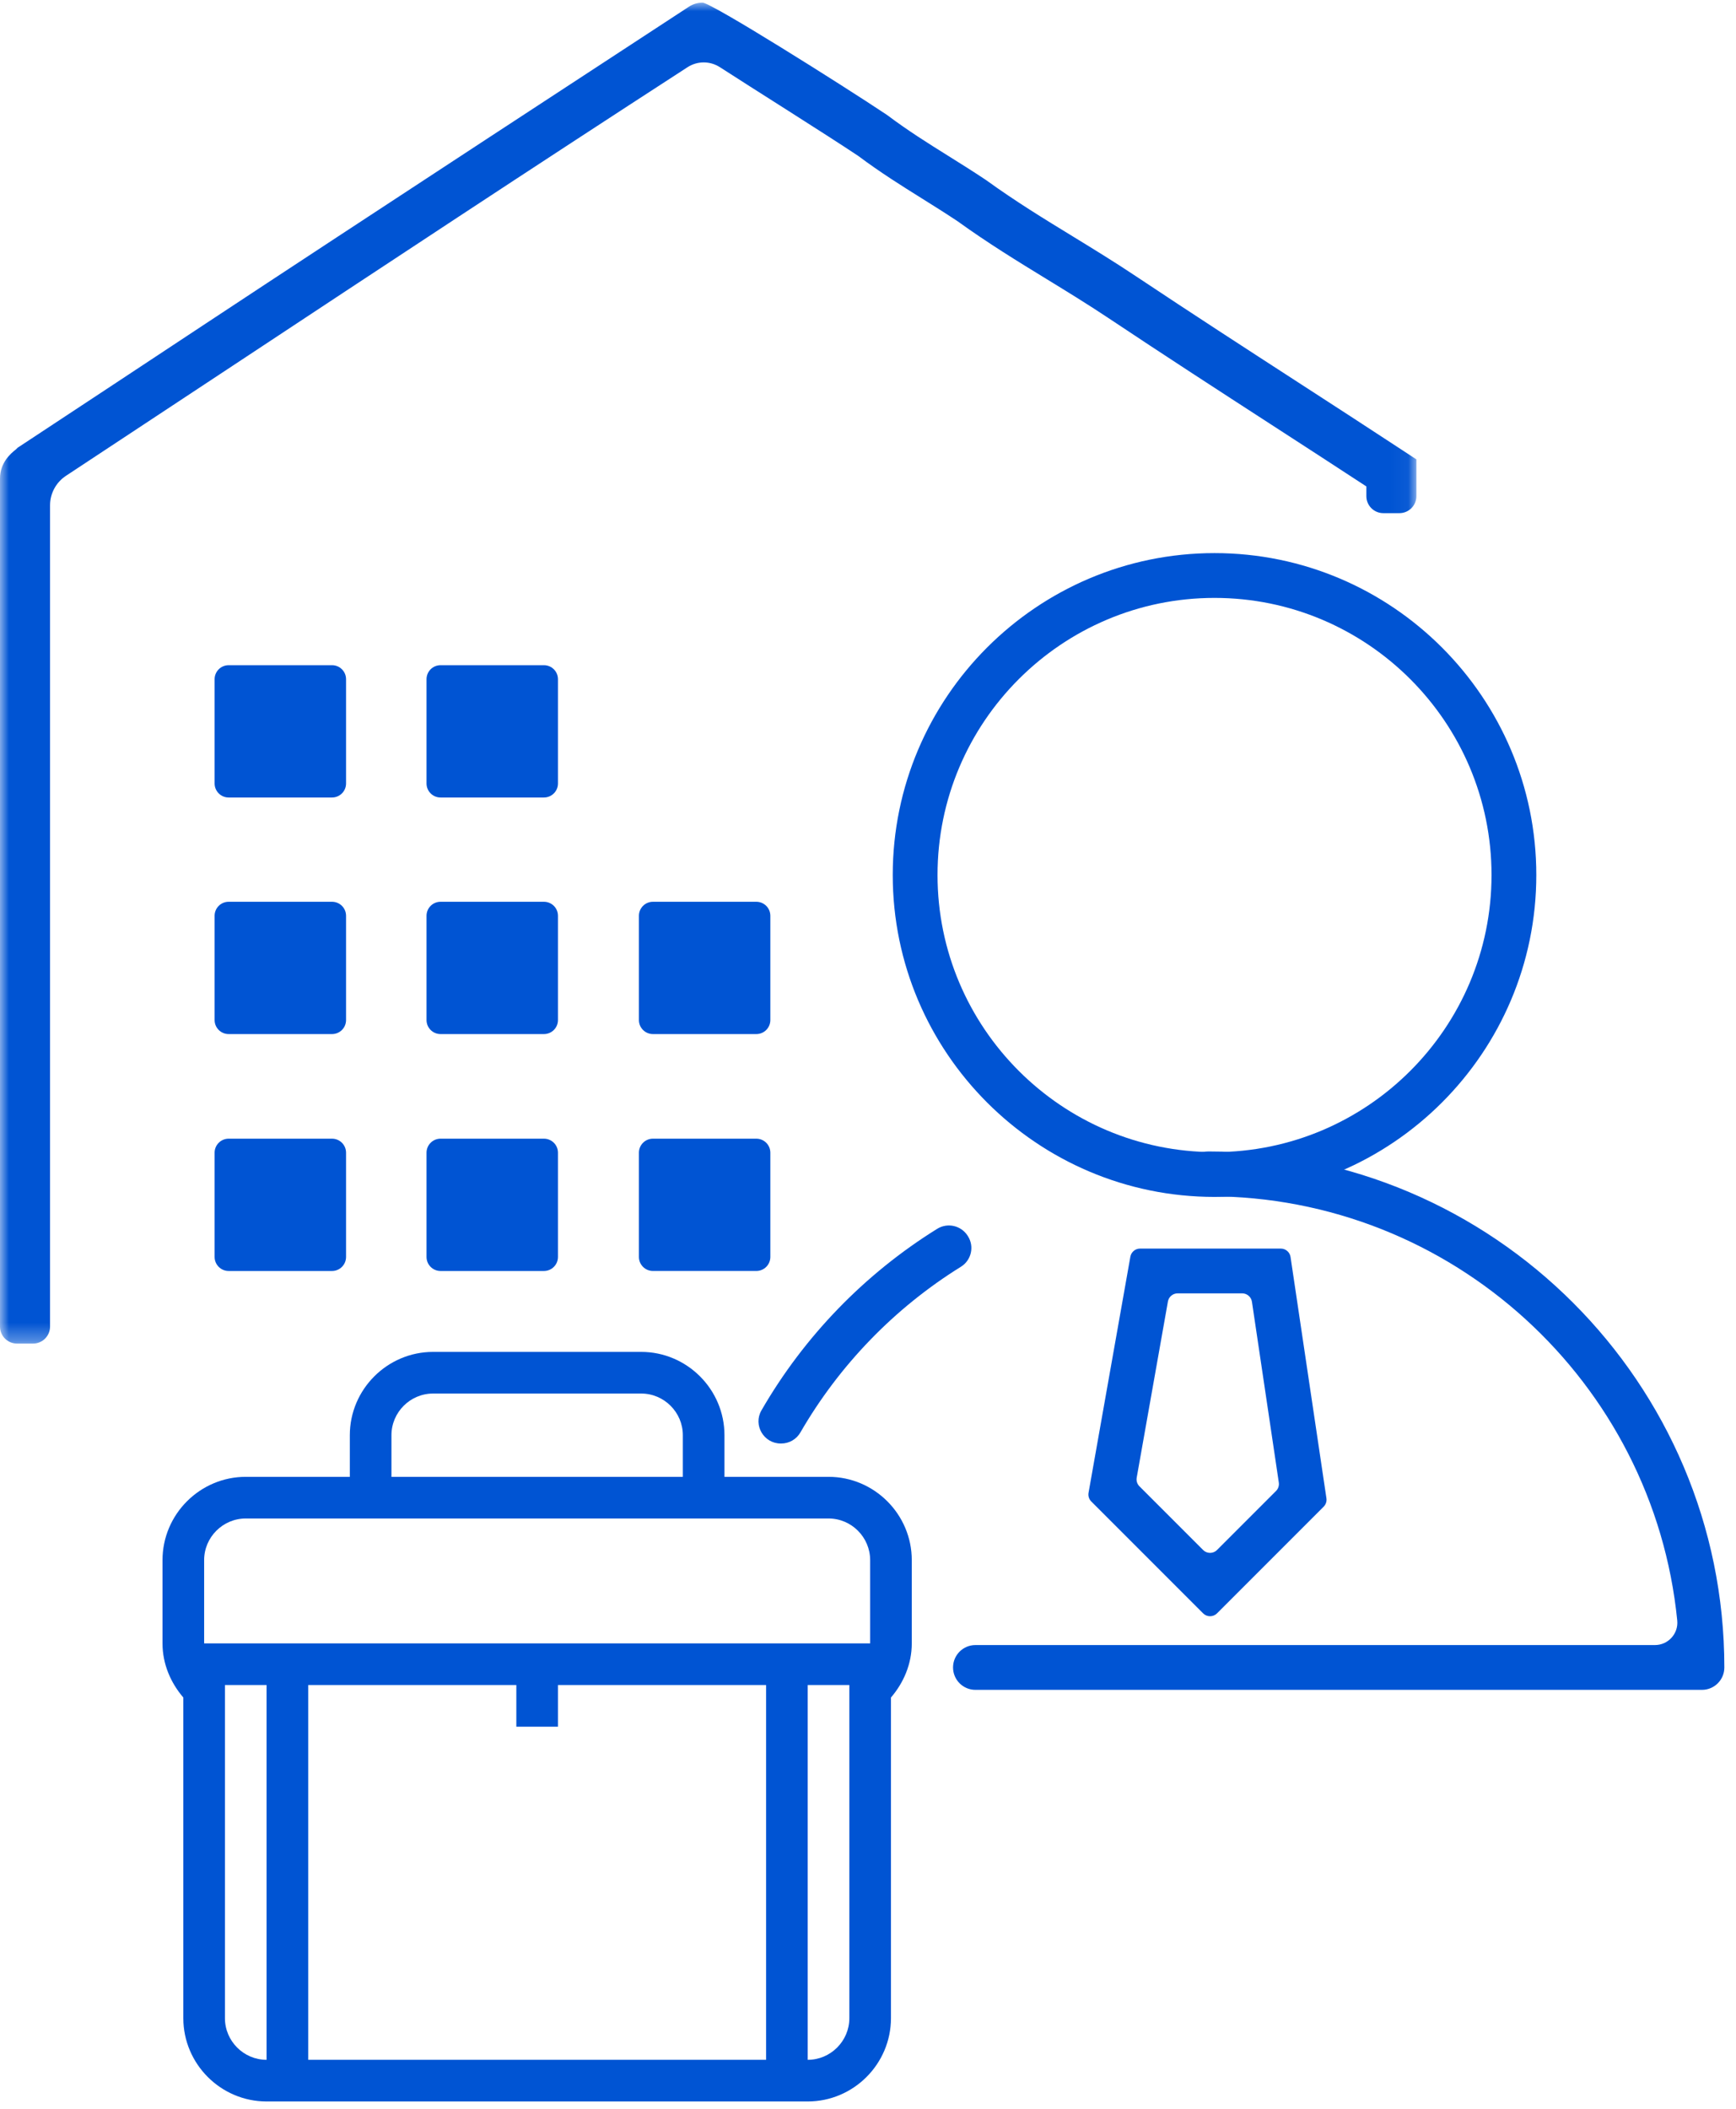 <?xml version="1.0" encoding="UTF-8"?>
<svg width="98px" height="119px" viewBox="0 0 98 119" version="1.1" xmlns="http://www.w3.org/2000/svg" xmlns:xlink="http://www.w3.org/1999/xlink">
    <!-- Generator: Sketch 51 (57462) - http://www.bohemiancoding.com/sketch -->
    <title>供应链_copy_slice</title>
    <desc>Created with Sketch.</desc>
    <defs>
        <polygon id="path-1" points="1.48688986e-05 0.013 79.958 0.013 79.958 75.684 1.48688986e-05 75.684"></polygon>
    </defs>
    <g id="Page-1" stroke="none" stroke-width="1" fill="none" fill-rule="evenodd">
        <g id="Artboard" transform="translate(-90, -44)">
            <g id="供应链-copy" transform="translate(90, 44)">
                <path d="M24.869,50.887 L30.706,50.887 C31.143,50.887 31.498,51.241 31.498,51.678 L31.498,57.562 C31.498,57.999 31.143,58.353 30.706,58.353 L24.869,58.353 C24.432,58.353 24.078,57.999 24.078,57.562 L24.078,51.678 C24.078,51.241 24.432,50.887 24.869,50.887 M12.907,50.887 L18.744,50.887 C19.181,50.887 19.535,51.241 19.535,51.678 L19.535,57.562 C19.535,57.999 19.181,58.353 18.744,58.353 L12.907,58.353 C12.47,58.353 12.115,57.999 12.115,57.562 L12.115,51.678 C12.115,51.241 12.47,50.887 12.907,50.887 M12.907,37.537 L18.744,37.537 C19.181,37.537 19.535,37.891 19.535,38.328 L19.535,44.212 C19.535,44.649 19.181,45.003 18.744,45.003 L12.907,45.003 C12.47,45.003 12.115,44.649 12.115,44.212 L12.115,38.328 C12.115,37.891 12.47,37.537 12.907,37.537 M24.869,64.256 L30.706,64.256 C31.143,64.256 31.498,64.61 31.498,65.047 L31.498,70.93 C31.498,71.367 31.143,71.722 30.706,71.722 L24.869,71.722 C24.432,71.722 24.078,71.367 24.078,70.93 L24.078,65.047 C24.078,64.61 24.432,64.256 24.869,64.256 M12.907,64.256 L18.744,64.256 C19.181,64.256 19.535,64.61 19.535,65.047 L19.535,70.93 C19.535,71.367 19.181,71.722 18.744,71.722 L12.907,71.722 C12.47,71.722 12.115,71.367 12.115,70.93 L12.115,65.047 C12.115,64.61 12.47,64.256 12.907,64.256" id="Fill-1" fill="#0054D3"></path>
                <path d="M24.869,37.537 L30.706,37.537 C31.143,37.537 31.498,37.891 31.498,38.328 L31.498,44.212 C31.498,44.649 31.143,45.003 30.706,45.003 L24.869,45.003 C24.432,45.003 24.078,44.649 24.078,44.212 L24.078,38.328 C24.078,37.891 24.432,37.537 24.869,37.537 M36.859,50.887 L42.696,50.887 C43.133,50.887 43.487,51.241 43.487,51.678 L43.487,57.562 C43.487,57.999 43.133,58.353 42.696,58.353 L36.859,58.353 C36.422,58.353 36.068,57.999 36.068,57.562 L36.068,51.678 C36.068,51.241 36.422,50.887 36.859,50.887 M36.859,64.256 L42.696,64.256 C43.133,64.256 43.487,64.61 43.487,65.047 L43.487,70.93 C43.487,71.367 43.133,71.721 42.696,71.721 L36.859,71.721 C36.422,71.721 36.068,71.367 36.068,70.93 L36.068,65.047 C36.068,64.61 36.422,64.256 36.859,64.256" id="Fill-3" fill="#0054D3"></path>
                <g id="Group-7" transform="translate(0, 0.136)">
                    <mask id="mask-2" fill="white">
                        <use xlink:href="#path-1"></use>
                    </mask>
                    <g id="Clip-6"></g>
                    <path d="M1.864,75.684 L0.961,75.684 C0.43,75.684 1.48688986e-05,75.254 1.48688986e-05,74.724 L1.48688986e-05,26.87 C1.48688986e-05,25.951 0.632,25.439 0.87,25.247 C0.884,25.236 0.897,25.226 0.909,25.216 L0.995,25.129 L1.116,25.05 C4.71,22.683 8.185,20.388 11.605,18.128 C19.996,12.585 36.309,1.929 38.893,0.241 C39.121,0.092 39.387,0.013 39.659,0.013 C40.152,0.013 47.506,4.639 50.044,6.331 L50.108,6.376 C51.276,7.252 52.378,7.941 53.546,8.67 C54.223,9.093 54.923,9.531 55.645,10.012 L55.688,10.042 C57.334,11.231 58.904,12.191 60.567,13.208 C61.72,13.914 62.913,14.643 64.126,15.453 C67.287,17.56 70.329,19.529 73.271,21.434 C75.236,22.706 77.268,24.022 79.32,25.369 L79.958,25.787 L79.958,27.861 C79.958,28.392 79.528,28.822 78.997,28.822 L78.094,28.822 C77.563,28.822 77.133,28.392 77.133,27.861 L77.133,27.313 C75.304,26.116 73.493,24.943 71.736,23.806 C68.786,21.896 65.736,19.921 62.559,17.803 C61.391,17.025 60.222,16.31 59.092,15.618 C57.465,14.622 55.782,13.593 54.056,12.348 C53.377,11.896 52.702,11.474 52.049,11.066 C50.893,10.344 49.698,9.597 48.445,8.66 C46.528,7.383 42.448,4.827 40.64,3.656 C40.083,3.296 39.367,3.296 38.811,3.657 C29.923,9.414 21.768,14.801 13.162,20.486 C10.076,22.524 6.946,24.592 3.723,26.715 C3.163,27.084 2.825,27.711 2.825,28.382 L2.825,74.724 C2.825,75.254 2.395,75.684 1.864,75.684" id="Fill-5" fill="#0054D3" mask="url(#mask-2)"></path>
                </g>
                <path d="M31.498,92.737 L11.524,92.737 L11.524,88.038 C11.524,86.745 12.581,85.688 13.874,85.688 L46.772,85.688 C48.064,85.688 49.121,86.745 49.121,88.038 L49.121,92.737 L31.498,92.737 Z M47.947,113.886 C47.947,115.179 46.889,116.236 45.597,116.236 L45.597,95.087 L47.947,95.087 L47.947,113.886 Z M17.398,116.236 L17.398,95.087 L29.148,95.087 L29.148,97.437 L31.498,97.437 L31.498,95.087 L43.247,95.087 L43.247,116.236 L17.398,116.236 Z M12.698,113.886 L12.698,95.087 L15.048,95.087 L15.048,116.236 C13.756,116.236 12.698,115.179 12.698,113.886 Z M22.098,80.988 C22.098,79.696 23.155,78.638 24.448,78.638 L36.197,78.638 C37.49,78.638 38.547,79.696 38.547,80.988 L38.547,83.338 L22.098,83.338 L22.098,80.988 Z M51.471,88.038 C51.471,85.453 49.356,83.338 46.772,83.338 L40.897,83.338 L40.897,80.988 C40.897,78.403 38.782,76.288 36.197,76.288 L24.448,76.288 C21.863,76.288 19.748,78.403 19.748,80.988 L19.748,83.338 L13.874,83.338 C11.289,83.338 9.174,85.453 9.174,88.038 L9.174,92.737 C9.174,93.912 9.644,94.97 10.349,95.792 L10.349,113.886 C10.349,116.471 12.464,118.586 15.048,118.586 L45.597,118.586 C48.182,118.586 50.296,116.471 50.296,113.886 L50.296,95.792 C51.002,94.97 51.471,93.912 51.471,92.737 L51.471,88.038 Z" id="Fill-8" fill="#0054D3"></path>
                <path d="M68.562,33.74 C59.94,33.74 52.925,40.755 52.925,49.377 C52.925,57.999 59.94,65.014 68.562,65.014 C77.184,65.014 84.199,57.999 84.199,49.377 C84.199,40.755 77.184,33.74 68.562,33.74 M68.562,67.542 C58.546,67.542 50.397,59.393 50.397,49.377 C50.397,39.361 58.546,31.212 68.562,31.212 C78.578,31.212 86.727,39.361 86.727,49.377 C86.727,59.393 78.578,67.542 68.562,67.542" id="Fill-10" fill="#0054D3"></path>
                <path d="M45.182,80.836 C47.386,77.022 50.508,73.802 54.245,71.483 C54.836,71.117 55.015,70.335 54.637,69.752 C54.633,69.744 54.628,69.737 54.624,69.73 C54.251,69.153 53.488,68.981 52.905,69.343 C48.814,71.884 45.396,75.41 42.985,79.587 C42.506,80.418 43.113,81.457 44.072,81.457 L44.103,81.457 C44.548,81.457 44.96,81.221 45.182,80.836" id="Fill-12" fill="#0054D3"></path>
                <path d="M68.223,64.977 C66.371,64.977 67.23,67.505 68.223,67.505 C81.992,67.505 93.35,78.022 94.683,91.446 C94.757,92.188 94.17,92.831 93.424,92.831 L55.064,92.831 C54.366,92.831 53.801,93.397 53.801,94.095 C53.801,94.793 54.366,95.359 55.064,95.359 L96.078,95.359 C96.776,95.359 97.342,94.793 97.342,94.095 C97.342,78.04 84.279,64.977 68.223,64.977" id="Fill-14" fill="#0054D3"></path>
                <path d="M64.323,83.873 L67.917,87.467 C68.134,87.684 68.486,87.684 68.703,87.467 L72.035,84.135 C72.159,84.011 72.217,83.835 72.191,83.66 L70.674,73.459 C70.633,73.187 70.399,72.985 70.124,72.985 L66.478,72.985 C66.208,72.985 65.978,73.179 65.931,73.444 L64.169,83.383 C64.137,83.562 64.195,83.745 64.323,83.873 M67.917,91.042 L61.604,84.729 C61.476,84.601 61.418,84.418 61.45,84.239 L63.811,70.916 C63.858,70.651 64.089,70.458 64.359,70.458 L72.303,70.458 C72.579,70.458 72.813,70.659 72.853,70.932 L74.879,84.548 C74.905,84.722 74.846,84.898 74.722,85.023 L68.703,91.042 C68.486,91.259 68.134,91.259 67.917,91.042" id="Fill-16" fill="#0054D3"></path>
            </g>
        </g>
    </g>
</svg>